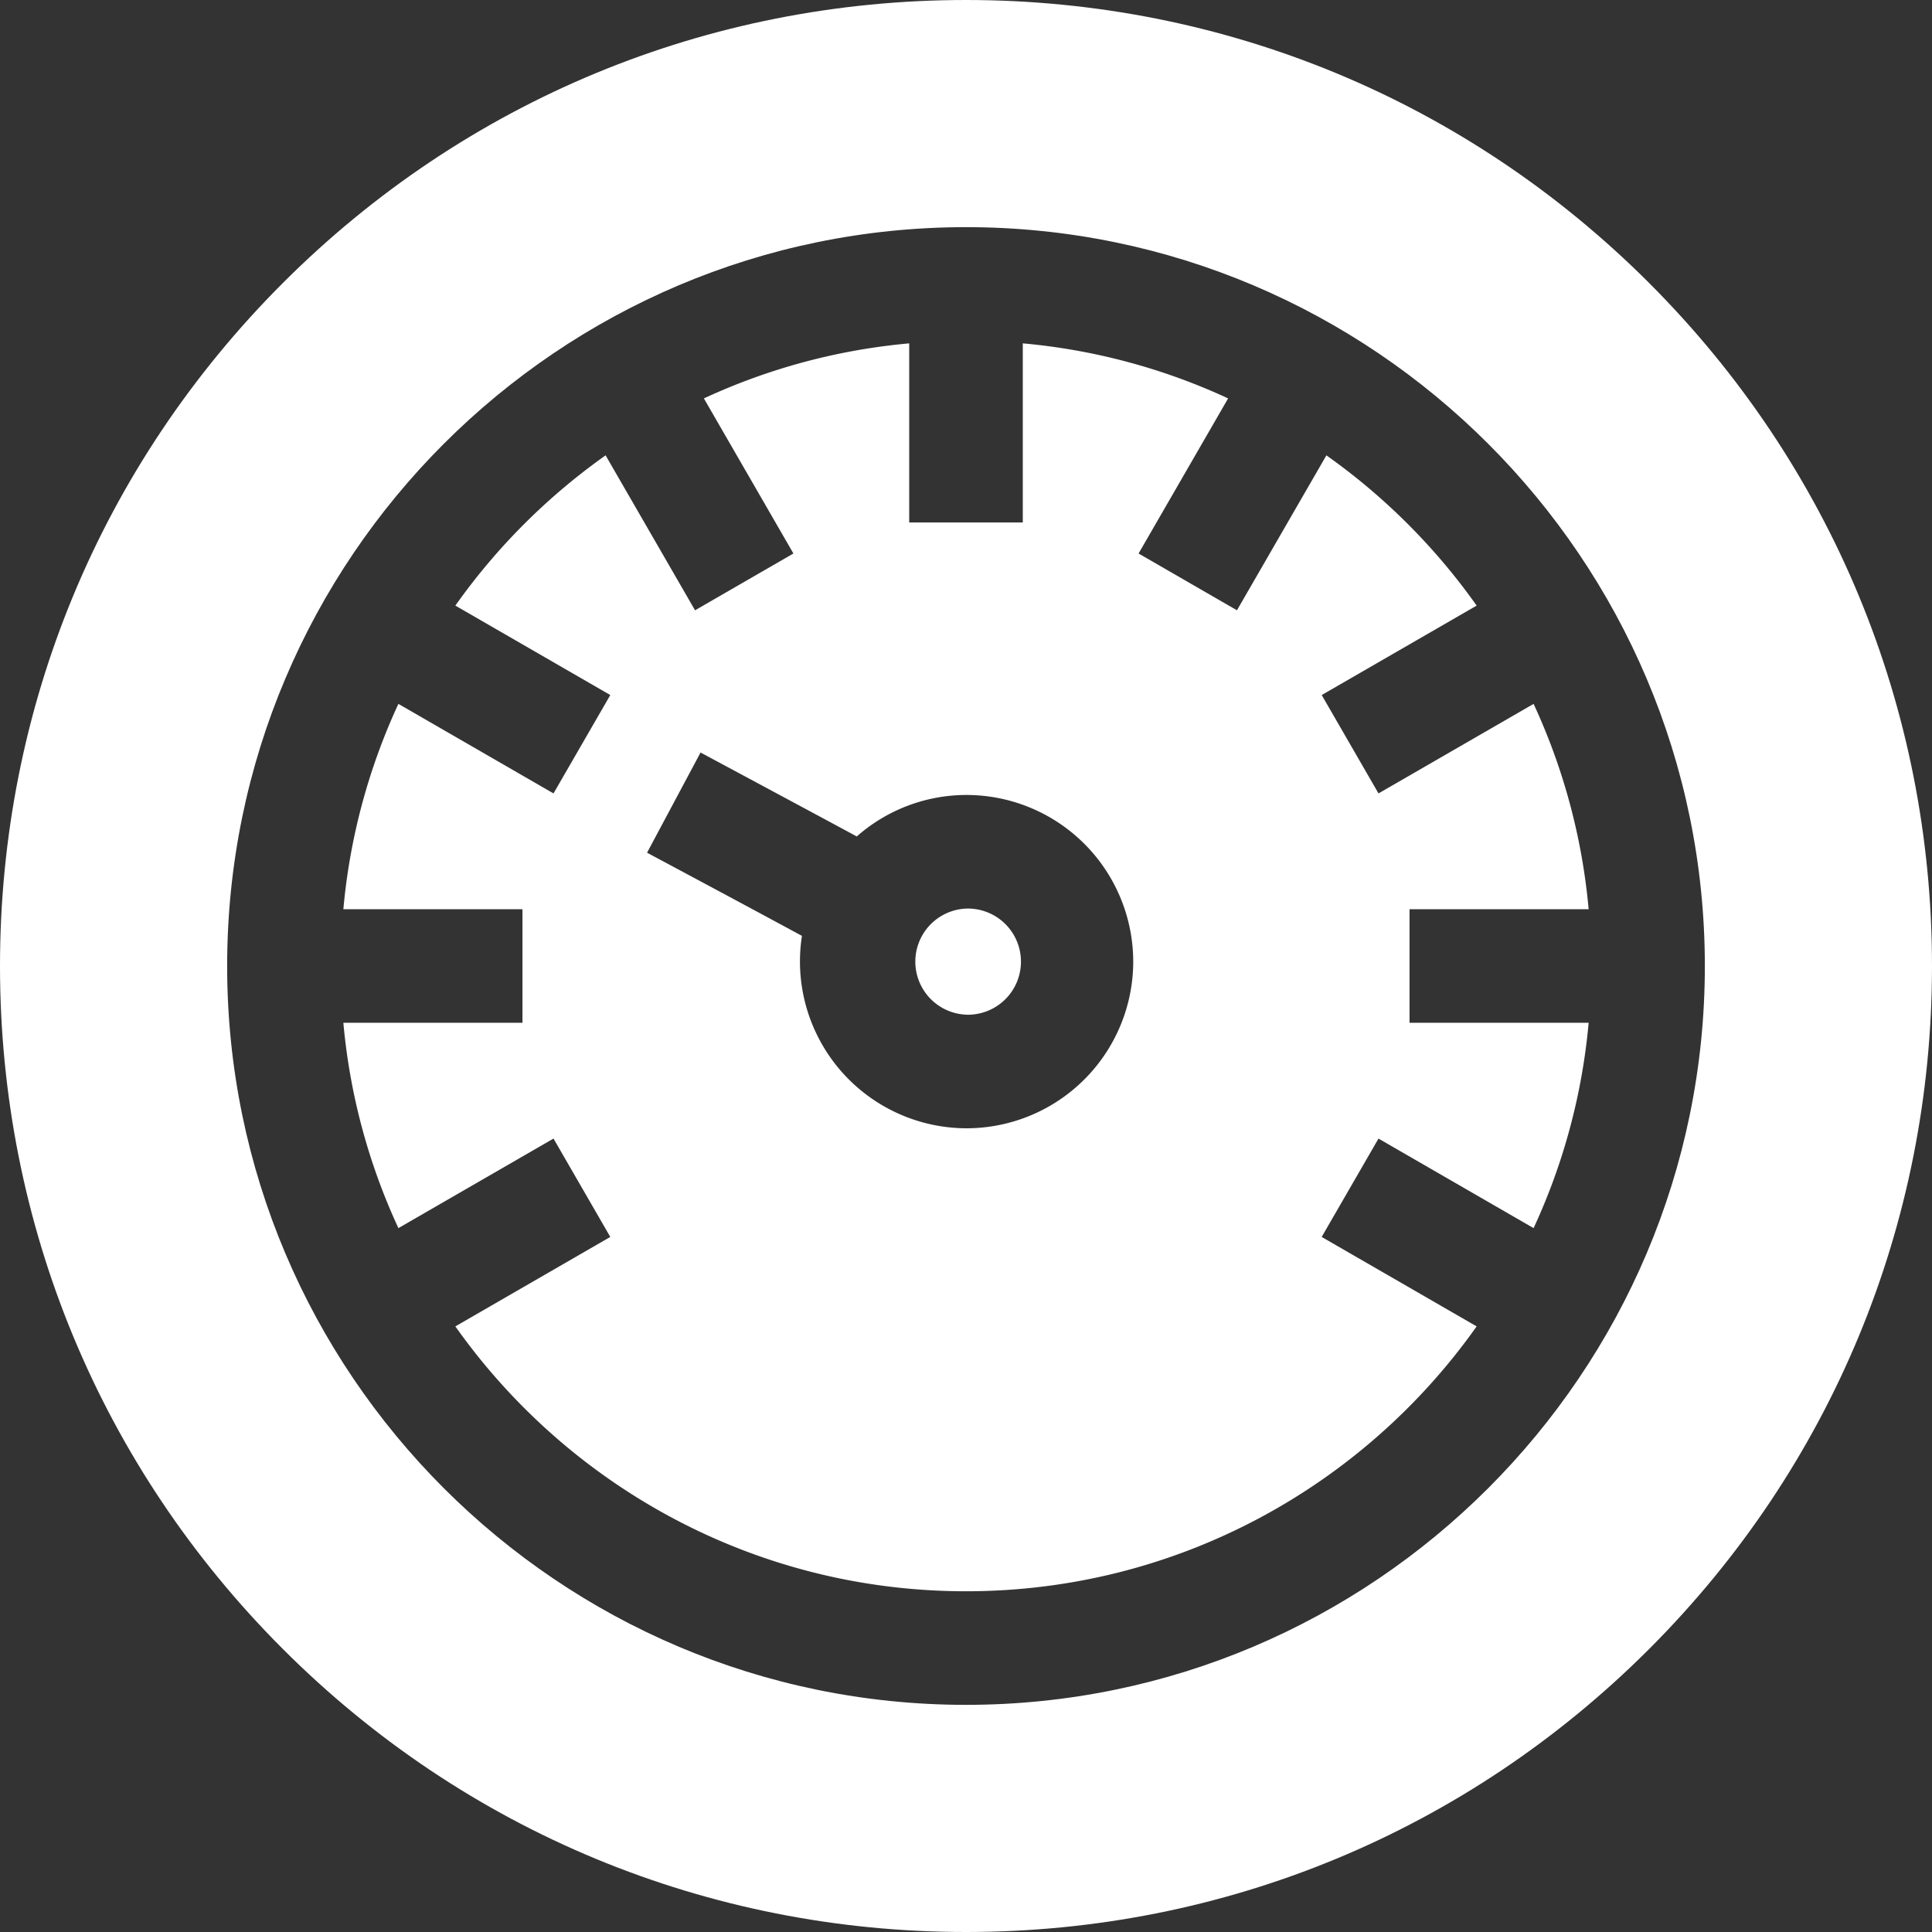 <svg width="61" height="61" fill="none" xmlns="http://www.w3.org/2000/svg"><rect width="100%" height="100%" fill="#333333" stroke="none"/><path d="M41.73 39.055l1.794-3.106 4.897 2.827a19.589 19.589 0 001.738-6.483h-5.655v-3.586h5.655a19.588 19.588 0 00-1.738-6.483l-4.897 2.827-1.793-3.106 4.892-2.824a19.908 19.908 0 00-4.744-4.744l-2.824 4.892-3.106-1.793 2.827-4.897a19.584 19.584 0 00-6.483-1.738v5.655h-3.586v-5.655c-2.296.207-4.48.81-6.483 1.738l2.827 4.897-3.106 1.793-2.824-4.892a19.908 19.908 0 00-4.744 4.744l4.892 2.824-1.793 3.106-4.897-2.827a19.586 19.586 0 00-1.738 6.483h5.655v3.586h-5.655c.207 2.296.81 4.48 1.738 6.483l4.897-2.827 1.793 3.105-4.892 2.825c3.578 5.056 9.472 8.363 16.123 8.363 6.651 0 12.545-3.307 16.123-8.363l-4.892-2.824zm-11.212-3.431a5.268 5.268 0 01-5.198-6.075c-1.318-.714-3.427-1.844-4.89-2.626l1.689-3.163s4.396 2.358 4.932 2.65a5.238 5.238 0 013.467-1.31 5.268 5.268 0 015.262 5.262 5.268 5.268 0 01-5.262 5.262z" fill="#fff"/><path d="M30.518 32.038a1.676 1.676 0 100-3.351 1.676 1.676 0 000 3.35z" fill="#fff"/><path d="M52.067 8.933C46.307 3.173 38.647 0 30.5 0S14.694 3.172 8.933 8.933C3.173 14.693 0 22.353 0 30.5s3.172 15.806 8.933 21.567C14.693 57.827 22.353 61 30.5 61s15.806-3.173 21.567-8.933C57.827 46.307 61 38.647 61 30.5s-3.172-15.806-8.933-21.567zM30.5 53.828c-12.863 0-23.328-10.465-23.328-23.328S17.637 7.172 30.5 7.172 53.828 17.637 53.828 30.5 43.363 53.828 30.5 53.828z" fill="#fff"/></svg>